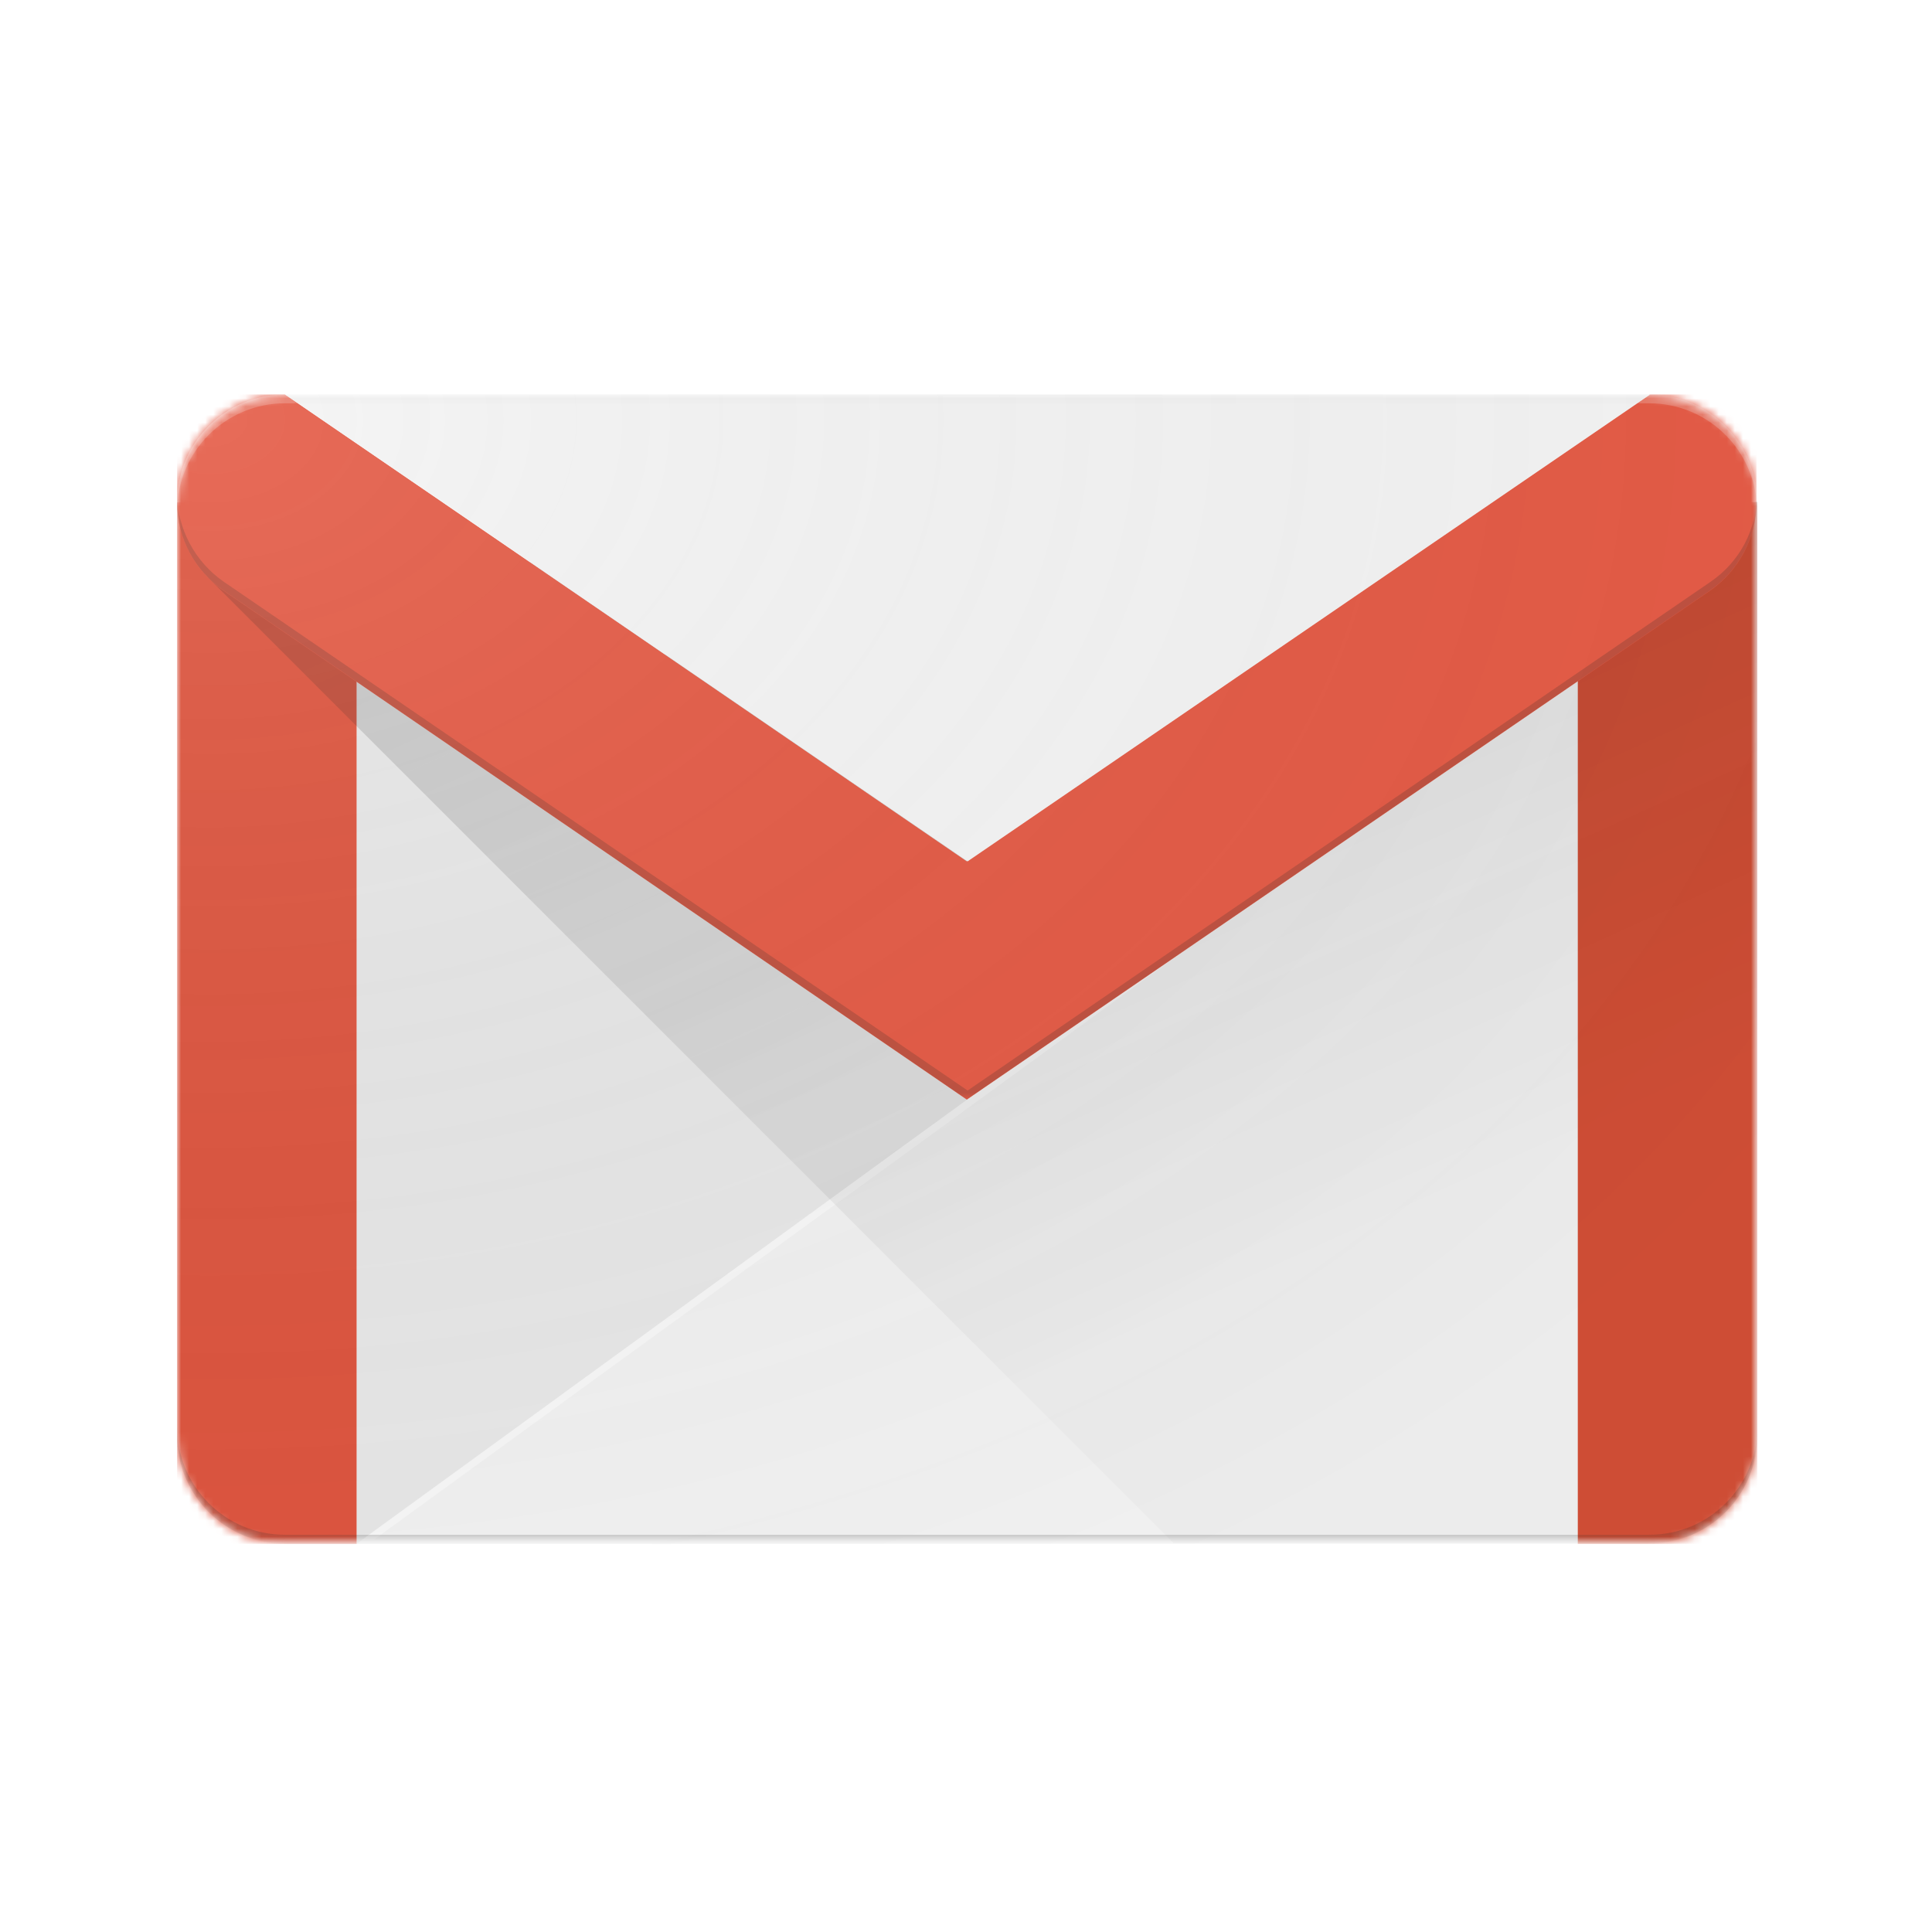 <?xml version="1.0" encoding="utf-8"?>
<!-- Generator: Adobe Illustrator 21.0.0, SVG Export Plug-In . SVG Version: 6.00 Build 0)  -->
<svg version="1.1" id="Слой_1" xmlns="http://www.w3.org/2000/svg" xmlns:xlink="http://www.w3.org/1999/xlink" x="0px" y="0px"
	 viewBox="0 0 240 240" style="enable-background:new 0 0 240 240;" xml:space="preserve">
<style type="text/css">
	.st0{filter:url(#Adobe_OpacityMaskFilter);}
	.st1{fill:#FFFFFF;}
	.st2{mask:url(#b_1_);}
	.st3{fill:#E7E7E7;}
	.st4{fill:#F1F1F1;}
	.st5{filter:url(#Adobe_OpacityMaskFilter_1_);}
	.st6{opacity:0.4;mask:url(#e_1_);}
	.st7{fill:#DD553F;}
	.st8{fill:#D24F36;}
	.st9{fill:url(#SVGID_1_);}
	.st10{filter:url(#Adobe_OpacityMaskFilter_2_);}
	.st11{mask:url(#h_1_);}
	.st12{fill:#E45B46;}
	.st13{filter:url(#Adobe_OpacityMaskFilter_3_);}
	.st14{opacity:0.2;mask:url(#k_1_);}
	.st15{fill:#323232;}
	.st16{filter:url(#Adobe_OpacityMaskFilter_4_);}
	.st17{opacity:0.2;mask:url(#m_1_);}
	.st18{filter:url(#Adobe_OpacityMaskFilter_5_);}
	.st19{opacity:0.2;mask:url(#o_1_);}
	.st20{filter:url(#Adobe_OpacityMaskFilter_6_);}
	.st21{opacity:0.25;mask:url(#q_1_);}
	.st22{fill:#50342E;}
	.st23{fill:#F4F4F4;}
	.st24{filter:url(#Adobe_OpacityMaskFilter_7_);}
	.st25{opacity:2.000000e-02;mask:url(#s_1_);}
	.st26{fill:url(#SVGID_2_);}
</style>
<g>
	<g>
		<defs>
			<filter id="Adobe_OpacityMaskFilter" filterUnits="userSpaceOnUse" x="22" y="62.4" width="196.3" height="129.4">
				<feColorMatrix  type="matrix" values="1 0 0 0 0  0 1 0 0 0  0 0 1 0 0  0 0 0 1 0"/>
			</filter>
		</defs>
		<mask maskUnits="userSpaceOnUse" x="22" y="62.4" width="196.3" height="129.4" id="b_1_">
			<g class="st0">
				<path id="a_1_" class="st1" d="M35.4,49C28,49,22,55,22,62.4v116c0,7.4,6,13.4,13.4,13.4h169.5c7.4,0,13.4-6,13.4-13.4v-116
					c0-7.4-6-13.4-13.4-13.4H35.4z"/>
			</g>
		</mask>
		<g class="st2">
			<path class="st3" d="M44.3,191.8H196V81.3H44.3V191.8z"/>
			<path class="st4" d="M120.1,136.6l-75.8,55.2H196V81.3L120.1,136.6z"/>
			<g transform="translate(22.305 32.342)">
				<defs>
					<filter id="Adobe_OpacityMaskFilter_1_" filterUnits="userSpaceOnUse" x="22" y="49" width="151.7" height="110.4">
						<feColorMatrix  type="matrix" values="1 0 0 0 0  0 1 0 0 0  0 0 1 0 0  0 0 0 1 0"/>
					</filter>
				</defs>
				<mask maskUnits="userSpaceOnUse" x="22" y="49" width="151.7" height="110.4" id="e_1_">
					<g class="st5">
						<path id="d_1_" class="st1" d="M22,49h151.7v110.4H22V49z"/>
					</g>
				</mask>
				<g class="st6">
					<path class="st1" d="M97.8,104.3L22,159.4h1.5l74.3-54l75.8-55.2V49L97.8,104.3z"/>
				</g>
			</g>
			<path class="st7" d="M22,62.4v129.4h22.3V62.4H22z"/>
			<path class="st8" d="M196,62.4v129.4h22.3V62.4H196z"/>
		</g>
	</g>
	
		<linearGradient id="SVGID_1_" gradientUnits="userSpaceOnUse" x1="-834.247" y1="657.677" x2="-833.639" y2="656.774" gradientTransform="matrix(192.363 0 0 -129.367 160557.469 85105.977)">
		<stop  offset="0" style="stop-color:#262626;stop-opacity:0.2"/>
		<stop  offset="1" style="stop-color:#000000;stop-opacity:2.000000e-02"/>
	</linearGradient>
	<path class="st9" d="M25.9,71.8l119.9,119.9h59.1c7.4,0,13.4-6,13.4-13.4v-116L25.9,71.8L25.9,71.8z"/>
	<g>
		<defs>
			<filter id="Adobe_OpacityMaskFilter_2_" filterUnits="userSpaceOnUse" x="22" y="49" width="196.3" height="142.8">
				<feColorMatrix  type="matrix" values="1 0 0 0 0  0 1 0 0 0  0 0 1 0 0  0 0 0 1 0"/>
			</filter>
		</defs>
		<mask maskUnits="userSpaceOnUse" x="22" y="49" width="196.3" height="142.8" id="h_1_">
			<g class="st10">
				<path id="g_1_" class="st1" d="M35.4,49C28,49,22,55,22,62.4v116c0,7.4,6,13.4,13.4,13.4h169.5c7.4,0,13.4-6,13.4-13.4v-116
					c0-7.4-6-13.4-13.4-13.4H35.4z"/>
			</g>
		</mask>
		<g class="st11">
			<path class="st12" d="M204.9,49l-84.8,58L35.4,49H22v13.4c0,4.6,2.3,8.6,5.8,11l92.3,63.2l92.3-63.2c3.6-2.5,5.8-6.6,5.8-11V49
				H204.9z"/>
			<g transform="translate(0 128.253)">
				<defs>
					<filter id="Adobe_OpacityMaskFilter_3_" filterUnits="userSpaceOnUse" x="22" y="49" width="196.3" height="14.5">
						<feColorMatrix  type="matrix" values="1 0 0 0 0  0 1 0 0 0  0 0 1 0 0  0 0 0 1 0"/>
					</filter>
				</defs>
				<mask maskUnits="userSpaceOnUse" x="22" y="49" width="196.3" height="14.5" id="k_1_">
					<g class="st13">
						<path id="j_1_" class="st1" d="M22,49h196.3v14.5H22V49z"/>
					</g>
				</mask>
				<g class="st14">
					<path class="st15" d="M204.9,62.4H35.4C28,62.4,22,56.4,22,49v1.1c0,7.4,6,13.4,13.4,13.4h169.5c7.4,0,13.4-6,13.4-13.4V49
						C218.3,56.4,212.3,62.4,204.9,62.4"/>
				</g>
			</g>
			<g transform="translate(180.67)">
				<defs>
					<filter id="Adobe_OpacityMaskFilter_4_" filterUnits="userSpaceOnUse" x="22.6" y="49" width="15" height="14.5">
						<feColorMatrix  type="matrix" values="1 0 0 0 0  0 1 0 0 0  0 0 1 0 0  0 0 0 1 0"/>
					</filter>
				</defs>
				<mask maskUnits="userSpaceOnUse" x="22.6" y="49" width="15" height="14.5" id="m_1_">
					<g class="st16">
						<path id="l_1_" class="st1" d="M22.6,49h15v14.5h-15V49z"/>
					</g>
				</mask>
				<g class="st17">
					<path class="st1" d="M24.2,49l-1.6,1.1h1.6c7.4,0,13.4,6,13.4,13.4v-1.1C37.6,55,31.6,49,24.2,49"/>
				</g>
			</g>
			<g>
				<defs>
					<filter id="Adobe_OpacityMaskFilter_5_" filterUnits="userSpaceOnUse" x="22" y="49" width="15" height="14.5">
						<feColorMatrix  type="matrix" values="1 0 0 0 0  0 1 0 0 0  0 0 1 0 0  0 0 0 1 0"/>
					</filter>
				</defs>
				<mask maskUnits="userSpaceOnUse" x="22" y="49" width="15" height="14.5" id="o_1_">
					<g class="st18">
						<path id="n_1_" class="st1" d="M22,49h15v14.5H22V49z"/>
					</g>
				</mask>
				<g class="st19">
					<path class="st1" d="M35.4,49l1.6,1.1h-1.6c-7.4,0-13.4,6-13.4,13.4v-1.1C22,55,28,49,35.4,49"/>
				</g>
			</g>
			<g transform="translate(0 12.268)">
				<defs>
					<filter id="Adobe_OpacityMaskFilter_6_" filterUnits="userSpaceOnUse" x="22" y="49" width="196.3" height="75.3">
						<feColorMatrix  type="matrix" values="1 0 0 0 0  0 1 0 0 0  0 0 1 0 0  0 0 0 1 0"/>
					</filter>
				</defs>
				<mask maskUnits="userSpaceOnUse" x="22" y="49" width="196.3" height="75.3" id="q_1_">
					<g class="st20">
						<path id="p_1_" class="st1" d="M22,49h196.3v75.3H22V49z"/>
					</g>
				</mask>
				<g class="st21">
					<path class="st22" d="M212.5,60l-92.3,63.2L27.8,60c-3.6-2.5-5.8-6.6-5.8-11v1.1c0,4.6,2.3,8.6,5.8,11l92.3,63.2l92.3-63.2
						c3.6-2.5,5.8-6.6,5.8-11V49C218.3,53.6,216,57.6,212.5,60"/>
				</g>
			</g>
			<path class="st23" d="M35.4,49l84.8,58l84.8-58H35.4z"/>
			<g transform="translate(13.383)">
				<defs>
					<filter id="Adobe_OpacityMaskFilter_7_" filterUnits="userSpaceOnUse" x="22" y="49" width="169.5" height="1.1">
						<feColorMatrix  type="matrix" values="1 0 0 0 0  0 1 0 0 0  0 0 1 0 0  0 0 0 1 0"/>
					</filter>
				</defs>
				<mask maskUnits="userSpaceOnUse" x="22" y="49" width="169.5" height="1.1" id="s_1_">
					<g class="st24">
						<path id="r_1_" class="st1" d="M22,49h169.5v1.1H22V49z"/>
					</g>
				</mask>
				<g class="st25">
					<path class="st15" d="M22,49l1.6,1.1h166.3l1.6-1.1H22z"/>
				</g>
			</g>
		</g>
	</g>
	
		<radialGradient id="SVGID_2_" cx="-834.591" cy="657.698" r="1.181" gradientTransform="matrix(196.283 0 0 -142.751 163842.422 93939.406)" gradientUnits="userSpaceOnUse">
		<stop  offset="0" style="stop-color:#FFFFFF;stop-opacity:0.1"/>
		<stop  offset="1" style="stop-color:#000000;stop-opacity:0"/>
	</radialGradient>
	<path class="st26" d="M35.4,49C28,49,22,55,22,62.4v116c0,7.4,6,13.4,13.4,13.4h169.5c7.4,0,13.4-6,13.4-13.4v-116
		c0-7.4-6-13.4-13.4-13.4H35.4z"/>
</g>
</svg>
